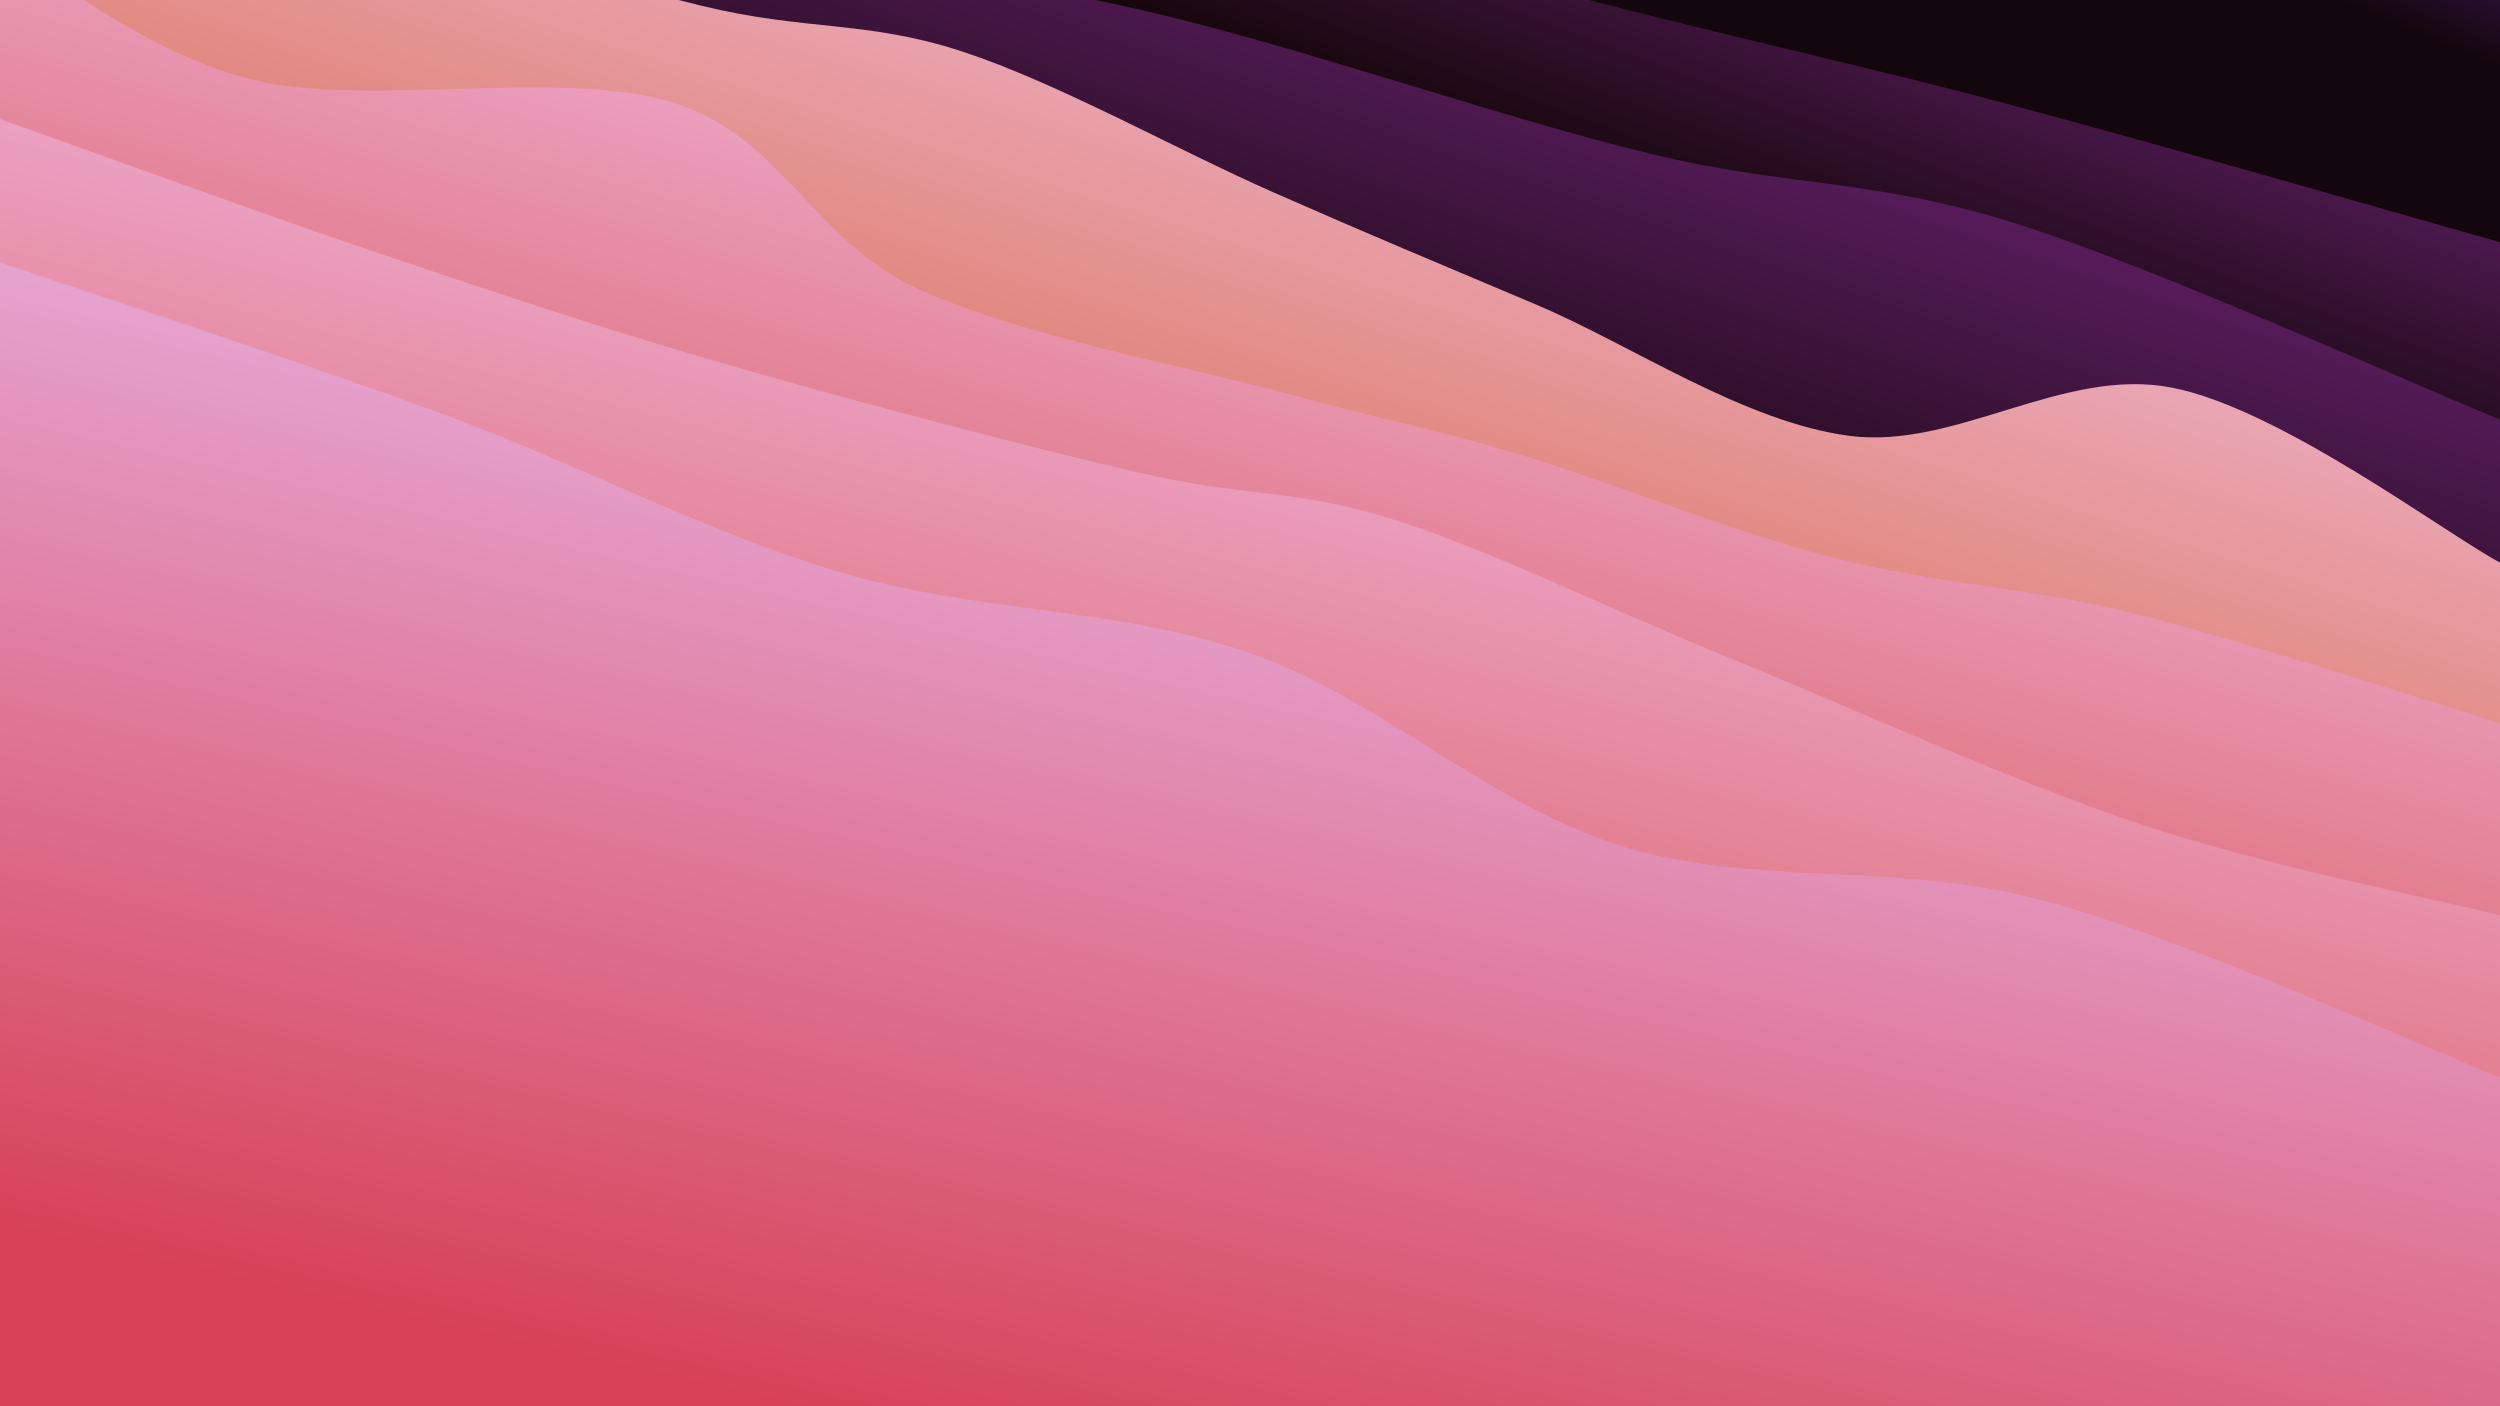 <svg class="canvas" viewBox="0 0 1920 1080" preserveAspectRatio="xMaxYMid slice" xmlns="http://www.w3.org/2000/svg" version="1.1" xmlns:xlink="http://www.w3.org/1999/xlink" xmlns:svgjs="http://svgjs.dev/svgjs"><rect width="1920" height="1080" fill="hsl(279, 65%, 15%)"></rect><defs><linearGradient x1="0.5" y1="0" x2="0" y2="1" id="SvgjsLinearGradient1133"><stop stop-color="#54288a" offset="0"></stop><stop stop-color="#14060d" offset="0.1"></stop></linearGradient><linearGradient x1="0.5" y1="0" x2="0" y2="1" id="SvgjsLinearGradient1134"><stop stop-color="#7c288a" offset="0"></stop><stop stop-color="#140608" offset="0.229"></stop></linearGradient><linearGradient x1="0.5" y1="0" x2="0" y2="1" id="SvgjsLinearGradient1135"><stop stop-color="#7c288a" offset="0"></stop><stop stop-color="#140608" offset="0.357"></stop></linearGradient><linearGradient x1="0.5" y1="0" x2="0" y2="1" id="SvgjsLinearGradient1136"><stop stop-color="#f2c0e5" offset="0"></stop><stop stop-color="#d76742" offset="0.486"></stop></linearGradient><linearGradient x1="0.5" y1="0" x2="0" y2="1" id="SvgjsLinearGradient1137"><stop stop-color="#f2c0ef" offset="0"></stop><stop stop-color="#d74942" offset="0.614"></stop></linearGradient><linearGradient x1="0.5" y1="0" x2="0" y2="1" id="SvgjsLinearGradient1138"><stop stop-color="#f2c0ef" offset="0"></stop><stop stop-color="#d74942" offset="0.743"></stop></linearGradient><linearGradient x1="0.5" y1="0" x2="0" y2="1" id="SvgjsLinearGradient1139"><stop stop-color="#eac0f2" offset="0"></stop><stop stop-color="#d74258" offset="0.871"></stop></linearGradient></defs><path d="M0,-568.283C51.266,-560.953,195.479,-559.001,307.594,-524.303C419.708,-489.606,554.467,-399.696,672.688,-360.098C790.909,-320.501,905.734,-310.665,1016.921,-286.72C1128.108,-262.775,1248.487,-244.358,1339.81,-216.427C1431.132,-188.495,1468.158,-150.487,1564.856,-119.13C1661.554,-87.772,1860.809,-43.424,1920,-28.283L 1920 1080 L 0 1080 Z" fill="url(#SvgjsLinearGradient1133)"></path><path d="M0,-368.265C69.621,-354.046,285.679,-320.071,417.728,-282.952C549.777,-245.834,673.789,-188.462,792.293,-145.553C910.798,-102.644,1004.034,-63.015,1128.754,-25.499C1253.475,12.017,1408.744,44.289,1540.618,79.542C1672.492,114.796,1856.77,168.275,1920,186.021L 1920 1080 L 0 1080 Z" fill="url(#SvgjsLinearGradient1134)"></path><path d="M0,-246.367C43.783,-227.818,161.155,-168.503,262.7,-135.07C364.245,-101.637,502.264,-70.691,609.269,-45.769C716.274,-20.847,795.315,-12.783,904.73,14.463C1014.145,41.71,1158.901,91.629,1265.757,117.708C1372.613,143.787,1436.825,136.853,1545.866,170.936C1654.906,205.019,1857.644,296.993,1920,322.204L 1920 1080 L 0 1080 Z" fill="url(#SvgjsLinearGradient1135)"></path><path d="M0,-150.785C43.327,-138.554,170.159,-103.27,259.962,-77.401C349.766,-51.531,459.072,-15.03,538.822,4.434C618.572,23.898,665.329,15.527,738.461,39.384C811.593,63.24,904.08,115.154,977.614,147.573C1051.149,179.992,1105.846,202.701,1179.668,233.896C1253.489,265.09,1339.165,324.108,1420.546,334.739C1501.926,345.37,1584.71,281.461,1667.952,297.683C1751.195,313.905,1877.992,409.674,1920,432.072L 1920 1080 L 0 1080 Z" fill="url(#SvgjsLinearGradient1136)"></path><path d="M0,-41.74C32.876,-24.443,111.117,41.951,197.259,62.041C283.401,82.131,432.657,52.371,516.854,78.801C601.05,105.231,623.287,183.23,702.438,220.623C781.589,258.016,914.456,281.794,991.761,303.156C1069.066,324.519,1097.04,327.972,1166.268,348.798C1235.496,369.625,1328.076,407.654,1407.127,428.116C1486.179,448.578,1555.099,450.356,1640.578,471.57C1726.056,492.785,1873.43,541.431,1920,555.403L 1920 1080 L 0 1080 Z" fill="url(#SvgjsLinearGradient1137)"></path><path d="M0,91.43C49.344,108.903,202.142,164.601,296.065,196.271C389.988,227.942,467.135,253.676,563.536,281.454C659.938,309.231,790.251,343.406,874.472,362.937C958.693,382.468,993.633,375.085,1068.864,398.64C1144.095,422.196,1230.126,465.248,1325.859,504.272C1421.592,543.296,1544.238,599.684,1643.262,632.782C1742.285,665.88,1873.877,691.179,1920,702.858L 1920 1080 L 0 1080 Z" fill="url(#SvgjsLinearGradient1138)"></path><path d="M0,201.57C56.543,220.923,231.609,277.998,339.257,317.688C446.905,357.377,542.401,409.04,645.888,439.706C749.374,470.373,860.333,466.683,960.177,501.688C1060.02,536.694,1143.904,618.204,1244.948,649.74C1345.992,681.276,1453.935,661.313,1566.443,690.903C1678.952,720.494,1861.074,804.554,1920,827.284L 1920 1080 L 0 1080 Z" fill="url(#SvgjsLinearGradient1139)"></path></svg>